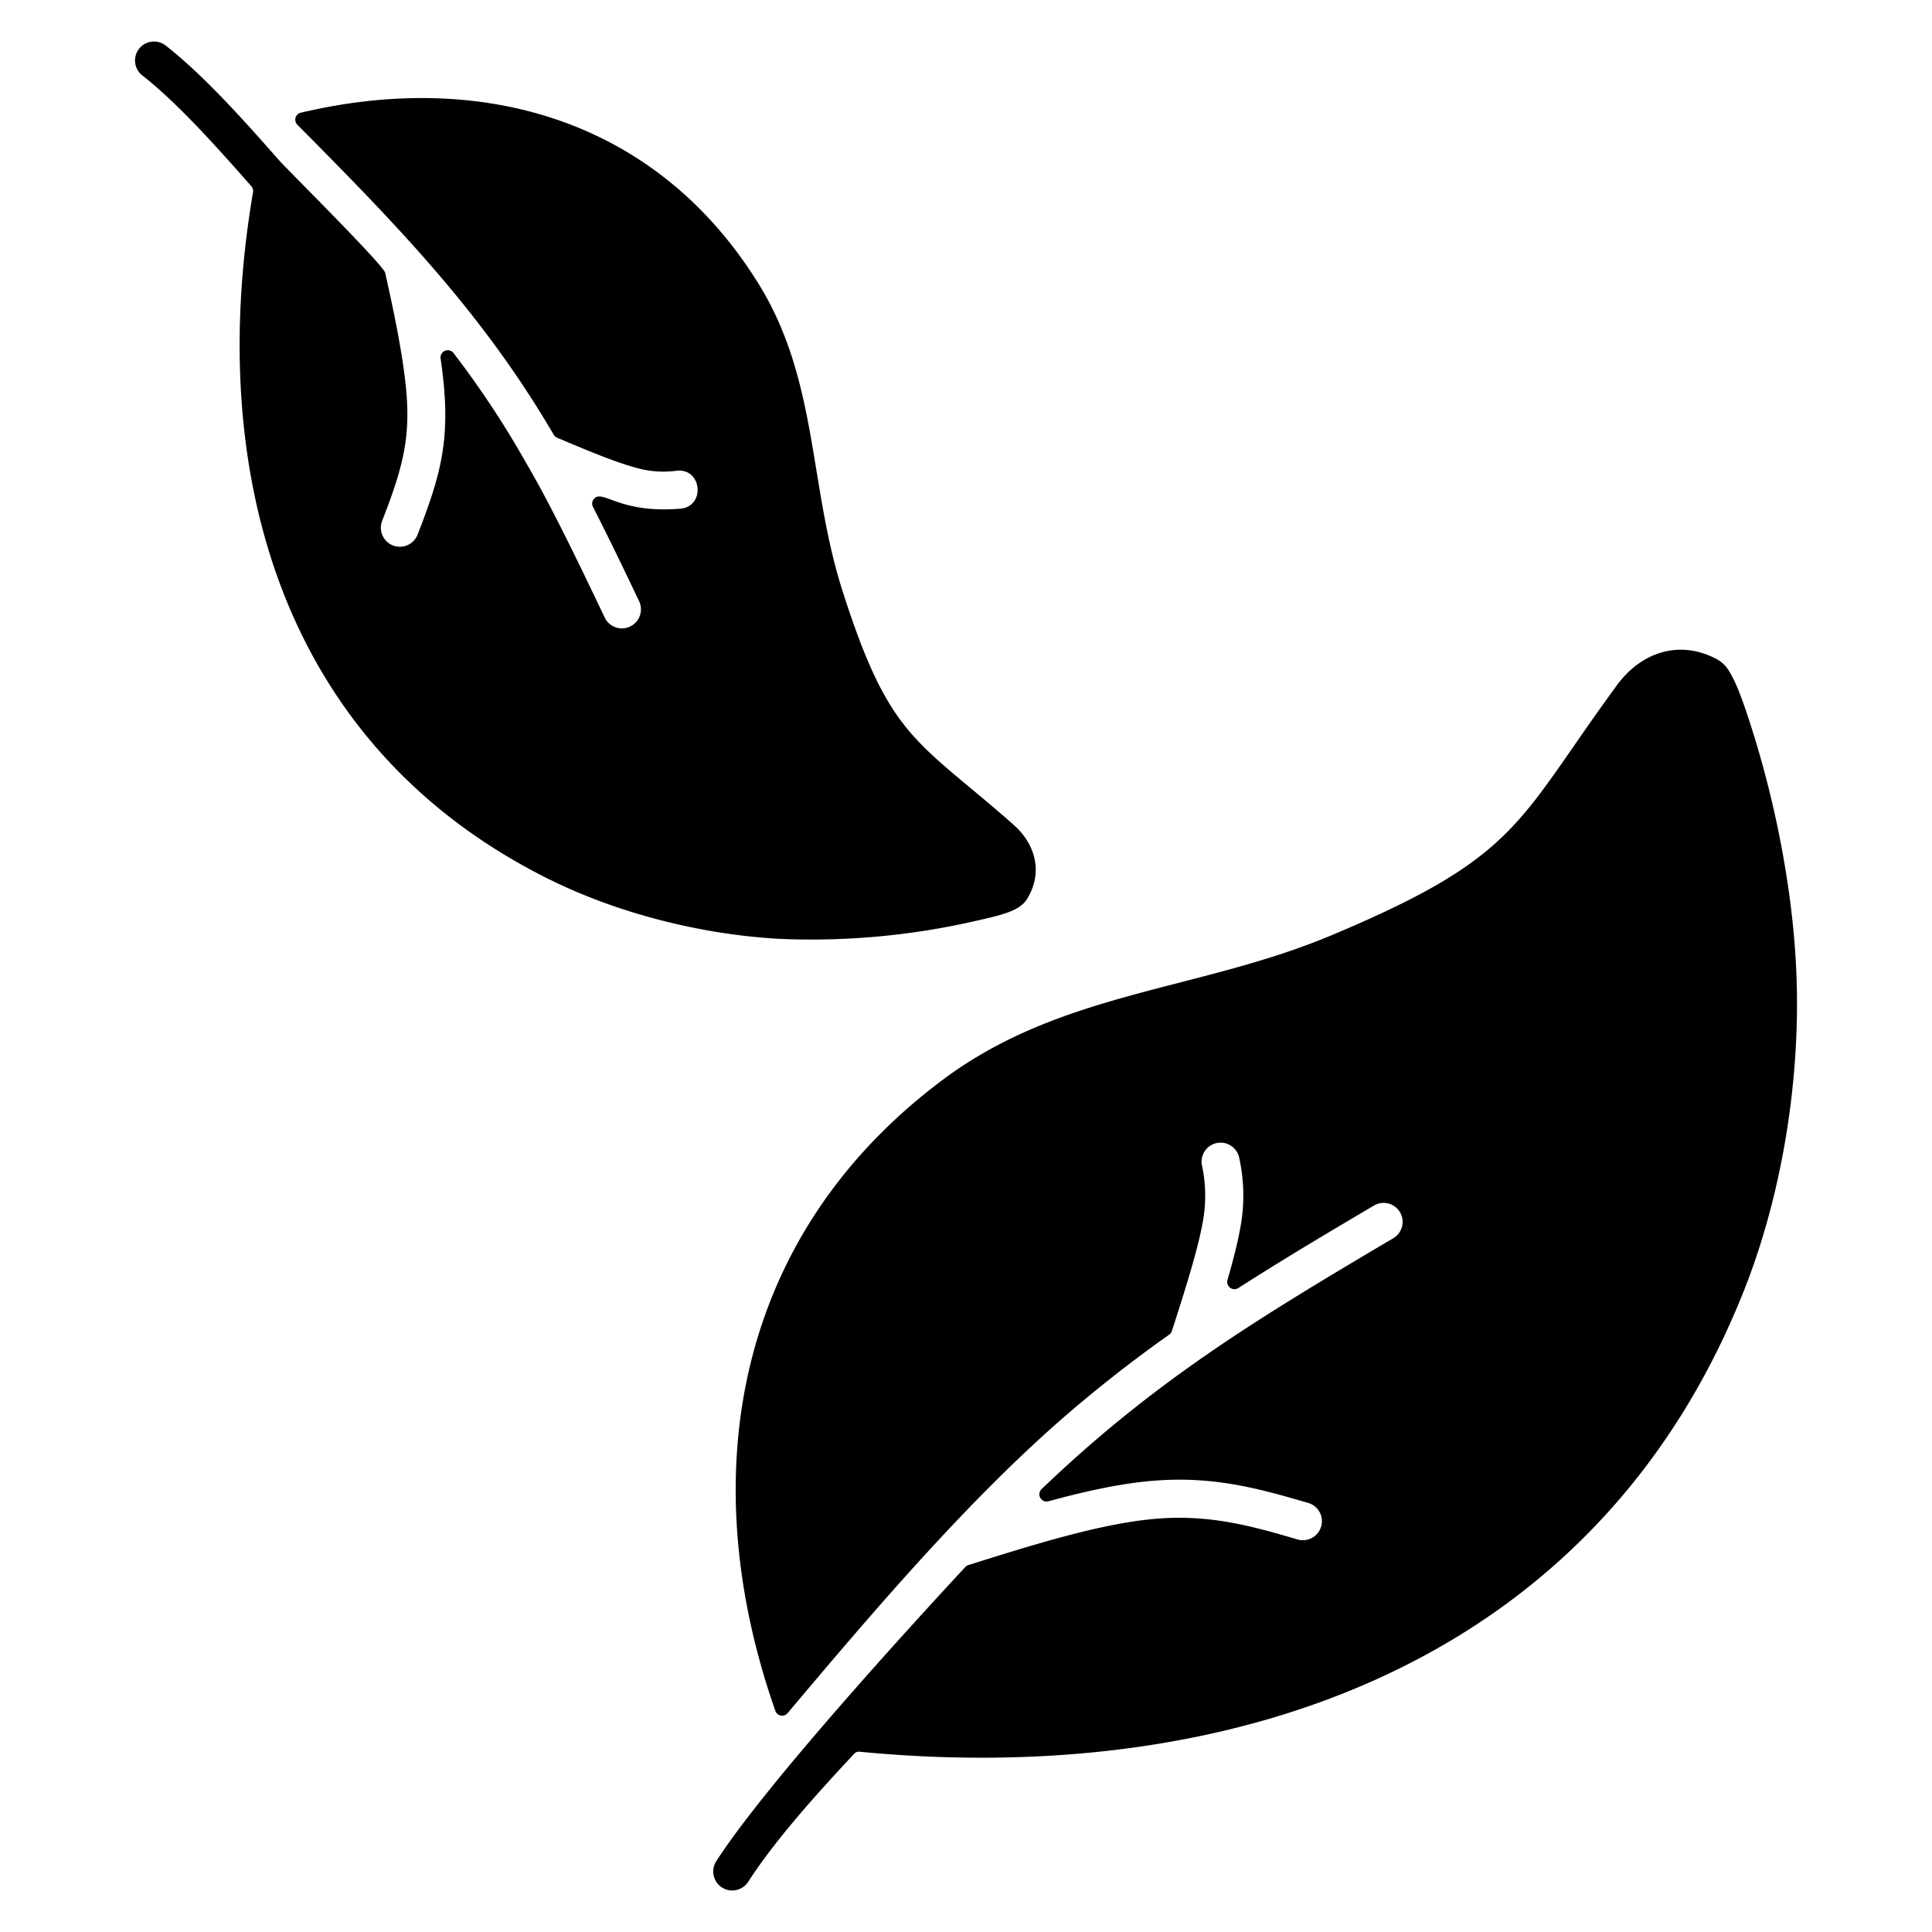 <svg id="Layer_1" viewBox="0 0 512 512" xmlns="http://www.w3.org/2000/svg" data-name="Layer 1"><path d="m310.565 352.714c3.473-10.743 6.782-21.269 8.112-28.485a38.142 38.142 0 0 0 -.163-15.463 5.04 5.04 0 1 1 9.929-1.736 46.29 46.29 0 0 1 .135 18.963c-.7 3.825-1.871 8.328-3.282 13.211a1.922 1.922 0 0 0 2.875 2.143c11.964-7.677 23.954-14.785 35.945-21.865a5.029 5.029 0 0 1 5.127 8.654c-36.189 21.4-63.208 37.762-93.211 66.49a1.913 1.913 0 0 0 1.817 3.229c9.929-2.713 19.424-4.775 28-5.453 16.168-1.3 28.512 2.306 40.828 5.887a5.04 5.04 0 0 1 -2.8 9.684c-11.42-3.336-22.814-6.673-37.246-5.507-14.3 1.14-32.093 6.647-49.97 12.289a1.7 1.7 0 0 0 -.841.516c-15.463 16.656-53.144 57.972-66 77.965a5.034 5.034 0 1 0 8.464 5.453c7.189-11.149 18.338-23.493 28.023-33.856a1.749 1.749 0 0 1 1.573-.6c49.563 4.774 98.475-1.058 139.845-20.563 41.153-19.37 74.873-52.3 94.459-101.7 10.065-25.392 14.894-55.5 13.917-83.011-.841-23.71-6.131-48.4-12.506-67.9-2.224-6.89-3.852-10.769-5.29-13.076a8.568 8.568 0 0 0 -3.825-3.553c-9.576-4.829-19.559-1.628-26.043 7.243-4.394 6.022-8.03 11.231-11.258 15.9-16.412 23.71-22.733 32.825-64.212 50.241-35.293 14.839-71.78 14.839-103.221 38.413-55.152 41.289-66.084 104.985-44.273 167.163a1.894 1.894 0 0 0 3.255.6c22.272-26.449 46.9-55.4 72.486-77.8a355.663 355.663 0 0 1 28.646-22.5 1.826 1.826 0 0 0 .7-.976zm-171.313-230.344a245.619 245.619 0 0 0 -19.071-28.81 1.916 1.916 0 0 0 -3.418 1.44c2.9 19.966.678 29.325-6.1 46.687a5.038 5.038 0 0 1 -9.387-3.662c7.081-18.094 8.274-25.826 4.8-46.063-1.058-6.24-2.5-12.913-3.988-19.641-.434-2.089-25.744-27.155-28.077-29.786-9.089-10.311-19.886-22.491-30.111-30.467a5.025 5.025 0 1 0 -6.186 7.921c9.575 7.488 20.344 19.668 28.886 29.353a1.863 1.863 0 0 1 .461 1.573c-12.479 73.056 6.646 145.949 77.613 181.676 18.61 9.386 41.072 15.083 62.042 16.223a195.136 195.136 0 0 0 52.384-4.883c6.348-1.438 11.1-2.523 13.048-5.643 4.232-6.809 2.523-14.4-3.662-19.831-4.178-3.689-7.949-6.836-11.312-9.63-16.982-14.161-23.493-19.613-33.965-52.438-8.87-27.861-6.4-55.612-22.109-81.059-27.1-43.838-73.54-56.778-121.366-45.466a1.9 1.9 0 0 0 -.923 3.2c26.721 26.936 49.048 49.862 67.929 82.144a1.938 1.938 0 0 0 .895.787c7.731 3.283 15.246 6.4 20.482 7.84a26.494 26.494 0 0 0 11.339.9c6.619-.569 7.487 9.495.868 10.065-16.222 1.383-20.59-5.236-22.9-2.6a1.844 1.844 0 0 0 -.271 2.143c4.286 8.382 8.274 16.711 12.235 25.012a5.048 5.048 0 0 1 -9.115 4.34c-5.643-11.855-14.514-30.437-21.025-41.316z"/></svg>